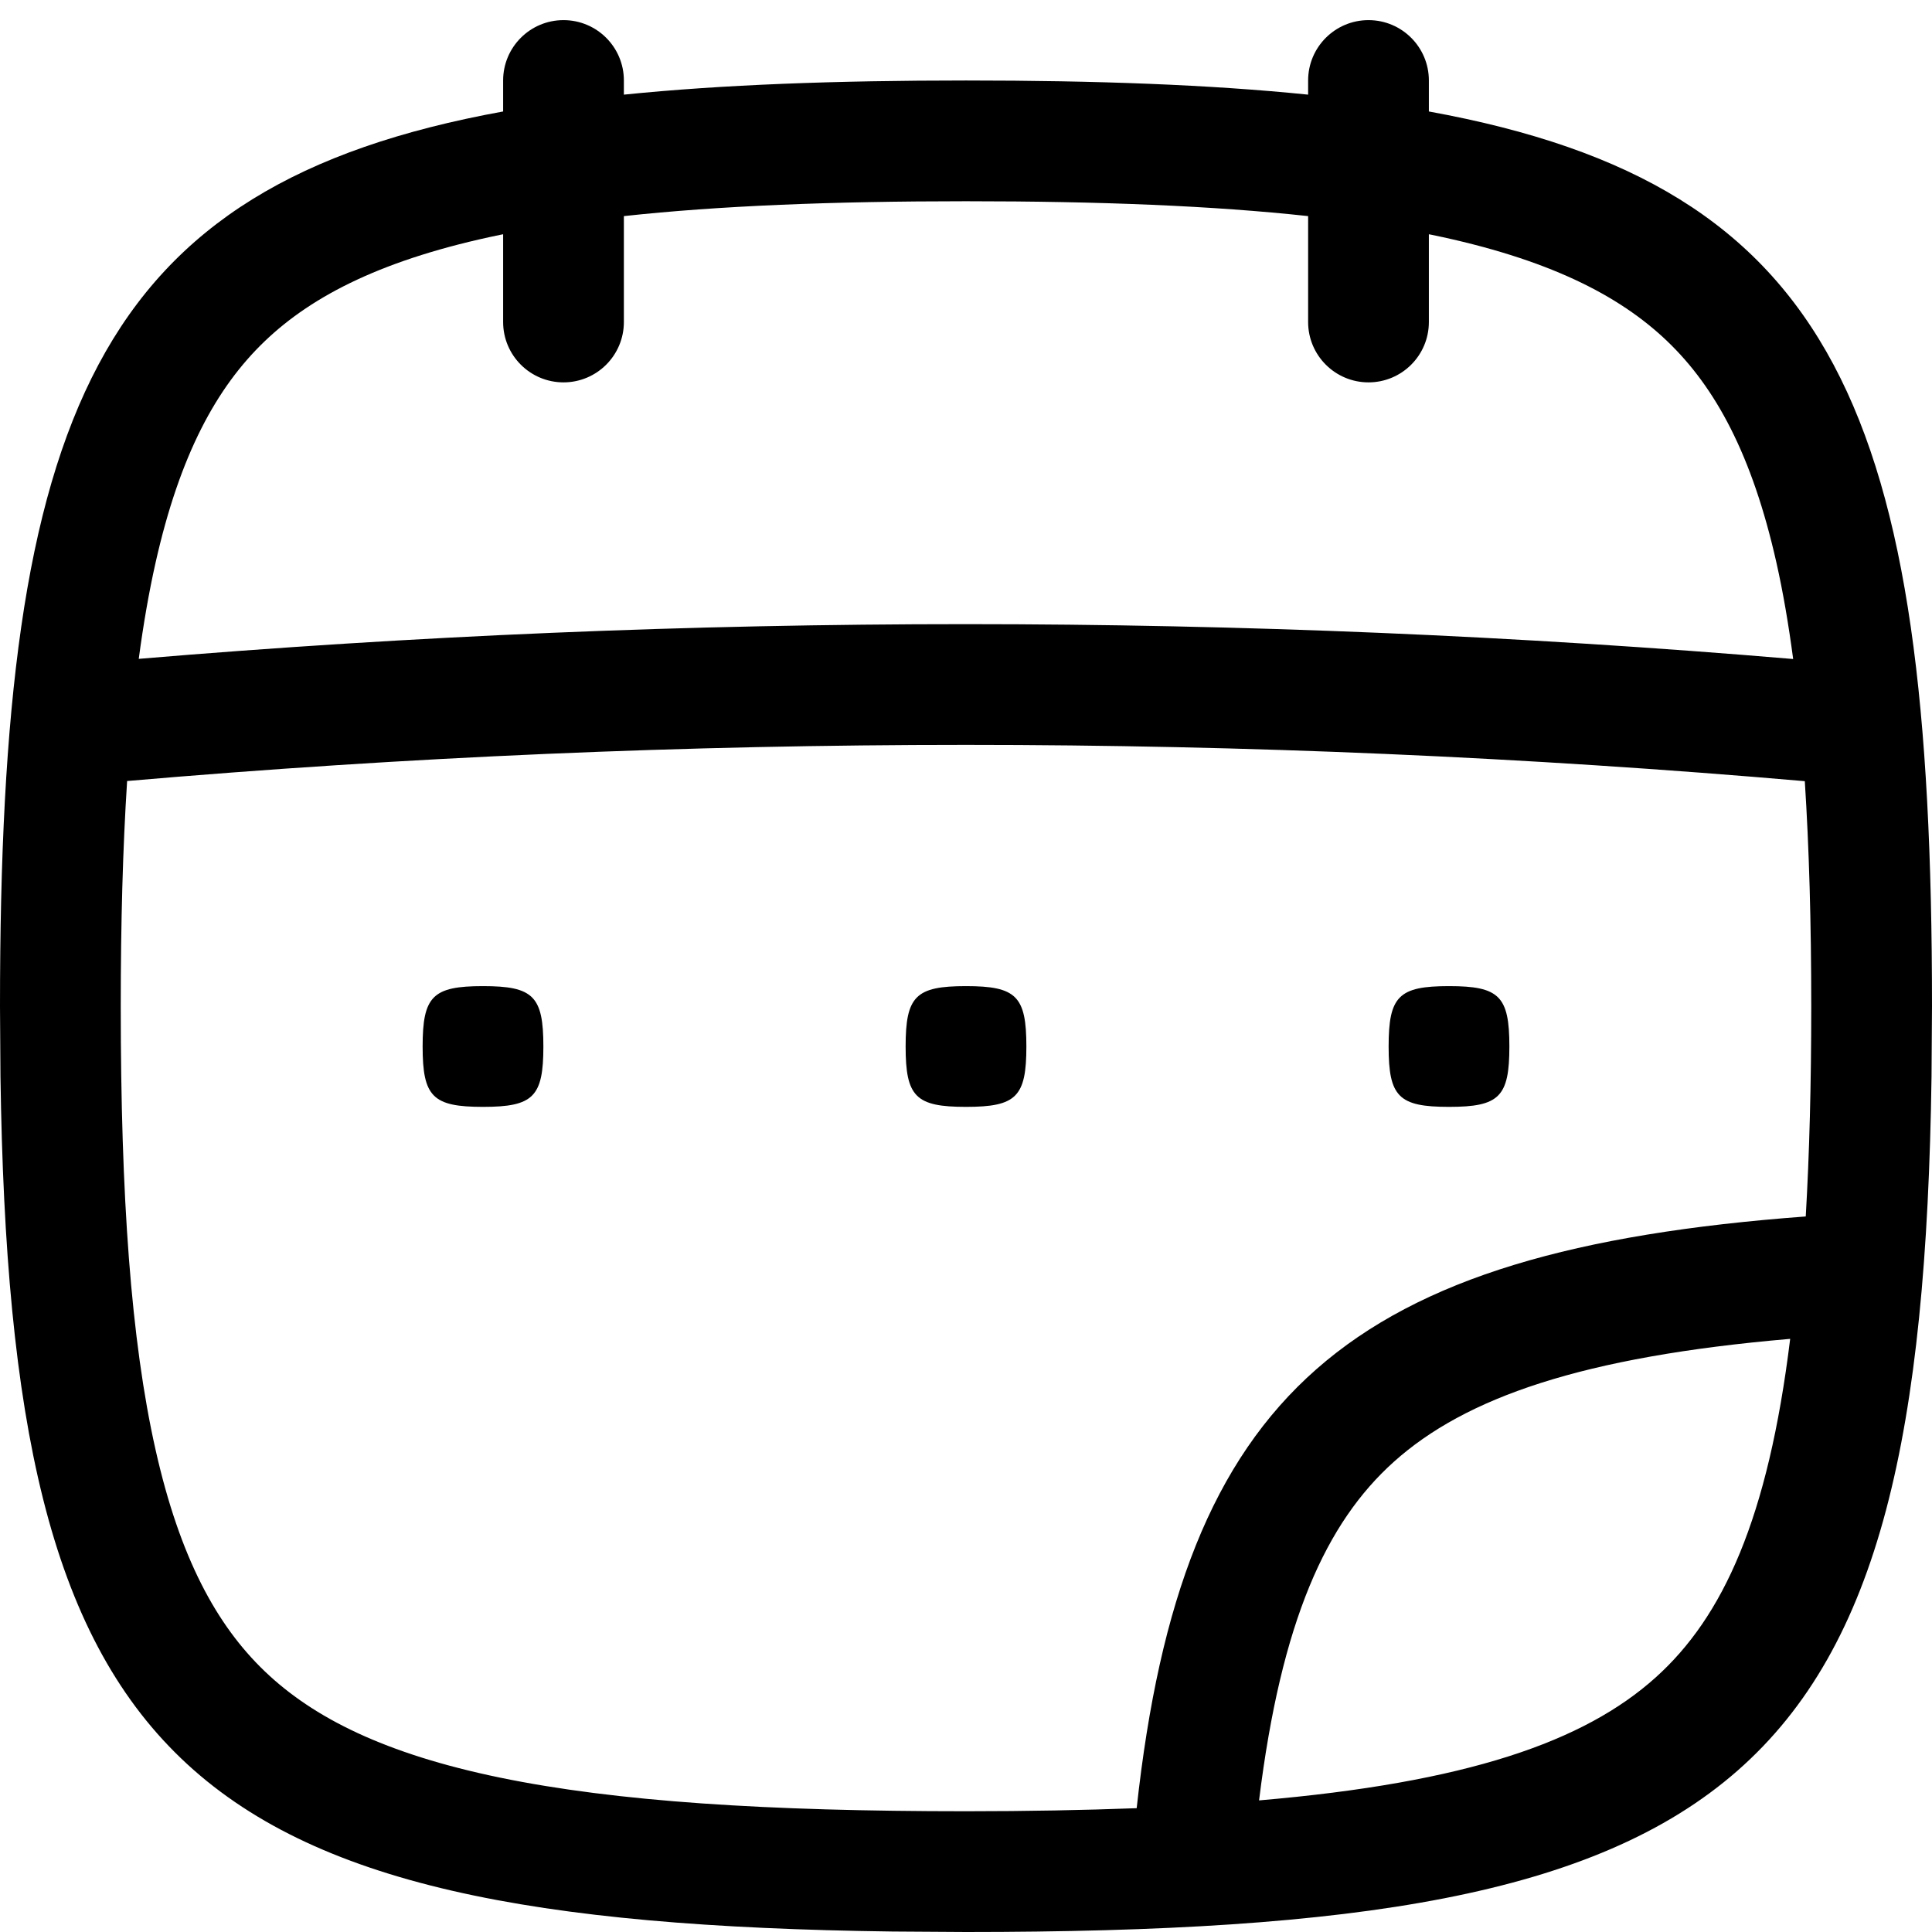 <svg width="256" height="256" viewBox="0 0 256 256" fill="none" xmlns="http://www.w3.org/2000/svg">
<path d="M64 130.666C70.667 130.666 72 132 72 138.666C72 145.333 70.667 146.666 64 146.666C57.333 146.666 56 145.333 56 138.666C56 132 57.333 130.666 64 130.666Z" fill="black"/>
<path d="M128 130.666C134.667 130.666 136 132 136 138.666C136 145.333 134.667 146.666 128 146.666C121.333 146.666 120 145.333 120 138.666C120 132 121.333 130.666 128 130.666Z" fill="black"/>
<path d="M192 130.666C198.667 130.666 200 132 200 138.666C200 145.333 198.667 146.666 192 146.666C185.333 146.666 184 145.333 184 138.666C184 132 185.333 130.666 192 130.666Z" fill="black"/>
<path fill-rule="evenodd" clip-rule="evenodd" d="M181.333 2.667C185.752 2.667 189.333 6.248 189.333 10.666V14.771C243.425 24.606 256 54.864 256 133.333L255.938 142.677C254.586 236.813 231.334 256 128 256L118.25 255.937C23.189 254.684 1.371 233.777 0.062 142.677L0 133.333C0 54.864 12.575 24.606 66.667 14.771V10.666C66.667 6.248 70.248 2.667 74.667 2.667C79.085 2.667 82.667 6.248 82.667 10.666V12.541C95.726 11.212 110.746 10.666 128 10.666C145.254 10.666 160.274 11.212 173.333 12.541V10.666C173.333 6.248 176.915 2.667 181.333 2.667ZM239.146 103.51C165.261 97.098 90.734 97.104 16.844 103.489C16.273 112.334 16 122.233 16 133.333C16 158.556 17.344 177.583 20.615 192.114C23.836 206.424 28.7 215.34 35.073 221.448C41.506 227.612 51.011 232.394 66.24 235.541C81.611 238.719 101.636 240 128 240C136.124 240 143.645 239.855 150.615 239.594C156.63 184.515 178.546 165.697 239.271 161.187C239.756 152.854 240 143.608 240 133.333C240 122.242 239.715 112.35 239.146 103.51ZM237.208 177.406C209.674 179.769 194.167 185.182 184.667 193.719C175.734 201.747 169.763 214.745 166.833 238.562C194.378 236.201 209.885 230.806 219.385 222.271C228.317 214.242 234.281 201.237 237.208 177.406ZM128 26.666C110.16 26.666 95.224 27.271 82.667 28.635V42.666C82.667 47.085 79.085 50.666 74.667 50.666C70.248 50.666 66.667 47.085 66.667 42.666V31.041C66.524 31.07 66.381 31.096 66.24 31.125C51.011 34.273 41.506 39.054 35.073 45.219C28.7 51.326 23.836 60.242 20.615 74.552C19.734 78.465 18.998 82.704 18.385 87.302C91.26 81.169 164.729 81.165 237.604 87.323C236.991 82.718 236.267 78.47 235.385 74.552C232.164 60.242 227.3 51.326 220.927 45.219C214.494 39.054 204.989 34.273 189.76 31.125C189.619 31.096 189.476 31.07 189.333 31.041V42.666C189.333 47.085 185.752 50.666 181.333 50.666C176.915 50.666 173.333 47.085 173.333 42.666V28.635C160.776 27.271 145.84 26.666 128 26.666Z" fill="black"/>
</svg>
